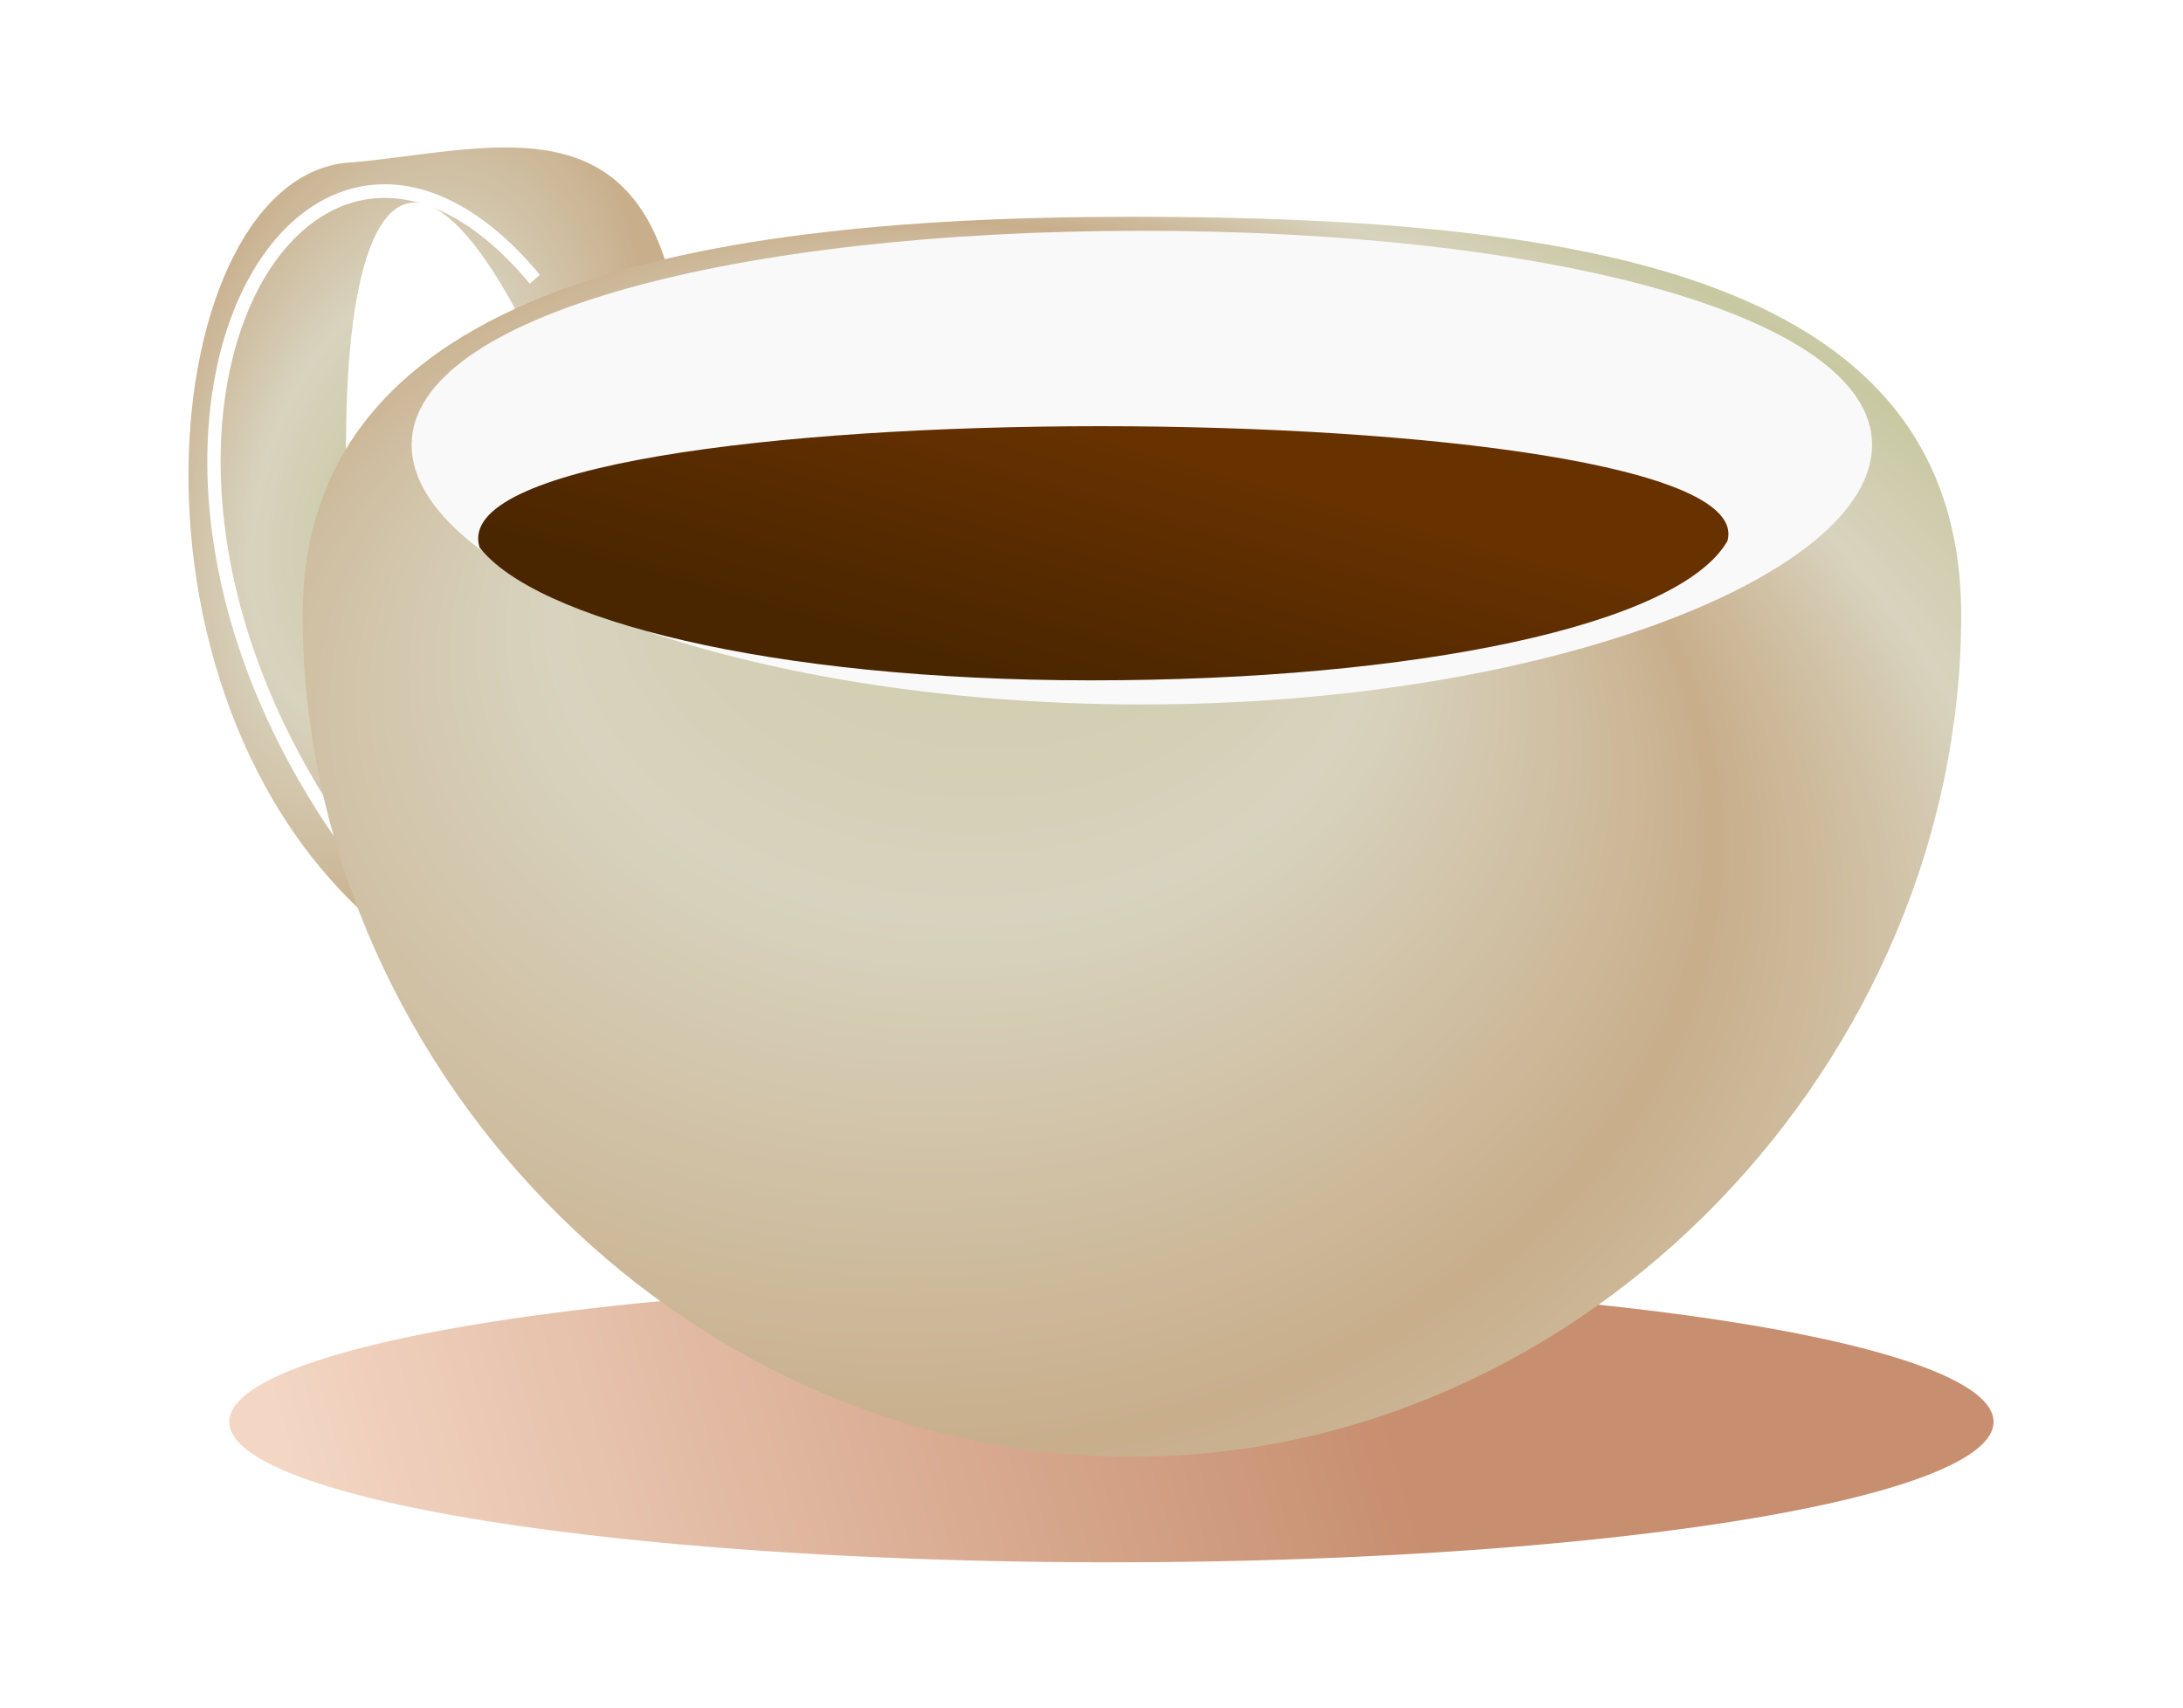 <?xml version="1.0" encoding="UTF-8" standalone="no"?>
<!-- Created with Inkscape (http://www.inkscape.org/) -->

<svg
   xmlns:dc="http://purl.org/dc/elements/1.1/"
   xmlns:cc="http://creativecommons.org/ns#"
   xmlns:rdf="http://www.w3.org/1999/02/22-rdf-syntax-ns#"
   xmlns:svg="http://www.w3.org/2000/svg"
   xmlns="http://www.w3.org/2000/svg"
   xmlns:xlink="http://www.w3.org/1999/xlink"
   xmlns:sodipodi="http://sodipodi.sourceforge.net/DTD/sodipodi-0.dtd"
   xmlns:inkscape="http://www.inkscape.org/namespaces/inkscape"
   width="522.709"
   height="408.963"
   id="svg2"
   sodipodi:version="0.32"
   inkscape:version="0.91 r13725"
   sodipodi:docname="frontpage_coffe.svg"
   inkscape:output_extension="org.inkscape.output.svg.inkscape"
   version="1.0">
  <defs
     id="defs4">
    <linearGradient
       id="linearGradient3325">
      <stop
         id="stop3327"
         offset="0"
         style="stop-color:#f3d6c4;stop-opacity:1;" />
      <stop
         id="stop3329"
         offset="1"
         style="stop-color:#c78e6f;stop-opacity:1;" />
    </linearGradient>
    <linearGradient
       id="linearGradient3257">
      <stop
         style="stop-color:#985f36;stop-opacity:1;"
         offset="0"
         id="stop3259" />
      <stop
         style="stop-color:#673100;stop-opacity:1;"
         offset="1"
         id="stop3261" />
    </linearGradient>
    <linearGradient
       id="linearGradient3178">
      <stop
         id="stop3180"
         offset="0"
         style="stop-color:#4a2600;stop-opacity:1;" />
      <stop
         id="stop3182"
         offset="1"
         style="stop-color:#673100;stop-opacity:1;" />
    </linearGradient>
    <linearGradient
       id="linearGradient3156">
      <stop
         style="stop-color:#d9c09b;stop-opacity:1;"
         offset="0"
         id="stop3158" />
      <stop
         style="stop-color:#f8ecd1;stop-opacity:0.556;"
         offset="1"
         id="stop3160" />
    </linearGradient>
    <linearGradient
       id="linearGradient3136">
      <stop
         style="stop-color:#c8c8a2;stop-opacity:1;"
         offset="0"
         id="stop3138" />
      <stop
         id="stop3144"
         offset="0.5"
         style="stop-color:#d8d3be;stop-opacity:1;" />
      <stop
         style="stop-color:#c8ae8b;stop-opacity:1;"
         offset="1"
         id="stop3140" />
    </linearGradient>
    <radialGradient
       inkscape:collect="always"
       xlink:href="#linearGradient3136"
       id="radialGradient3142"
       cx="245.714"
       cy="400.648"
       fx="291.429"
       fy="224.852"
       r="240"
       gradientTransform="matrix(0.827,0,0,0.619,52.739,153.696)"
       gradientUnits="userSpaceOnUse"
       spreadMethod="reflect" />
    <filter
       inkscape:collect="always"
       id="filter3172">
      <feGaussianBlur
         inkscape:collect="always"
         stdDeviation="6.667"
         id="feGaussianBlur3174" />
    </filter>
    <linearGradient
       inkscape:collect="always"
       xlink:href="#linearGradient3178"
       id="linearGradient3184"
       gradientUnits="userSpaceOnUse"
       x1="230.257"
       y1="342.923"
       x2="271.061"
       y2="235.176"
       gradientTransform="matrix(0.694,0,0,0.515,82.936,174.321)" />
    <radialGradient
       inkscape:collect="always"
       xlink:href="#linearGradient3136"
       id="radialGradient3201"
       cx="106.715"
       cy="309.011"
       fx="106.715"
       fy="309.011"
       r="71.787"
       gradientTransform="matrix(0.802,0.231,-0.394,1.444,172.239,-149.536)"
       gradientUnits="userSpaceOnUse" />
    <filter
       inkscape:collect="always"
       id="filter3249">
      <feGaussianBlur
         inkscape:collect="always"
         stdDeviation="2.88"
         id="feGaussianBlur3251" />
    </filter>
    <radialGradient
       inkscape:collect="always"
       xlink:href="#linearGradient3136"
       id="radialGradient3271"
       cx="-52.347"
       cy="687.736"
       fx="5.415"
       fy="752.528"
       r="260.027"
       gradientTransform="matrix(1,1.4745178e-7,-2.1764023e-8,0.188,1.4860109e-5,558.581)"
       gradientUnits="userSpaceOnUse"
       spreadMethod="reflect" />
    <radialGradient
       inkscape:collect="always"
       xlink:href="#linearGradient3136"
       id="radialGradient3274"
       gradientUnits="userSpaceOnUse"
       gradientTransform="matrix(0.878,1.4770556e-7,-1.9110547e-8,0.188,33.218,691.935)"
       spreadMethod="reflect"
       cx="-52.347"
       cy="687.736"
       fx="5.415"
       fy="752.528"
       r="260.027" />
    <radialGradient
       inkscape:collect="always"
       xlink:href="#linearGradient3136"
       id="radialGradient3278"
       gradientUnits="userSpaceOnUse"
       gradientTransform="matrix(1.132,2.7941528e-2,-6.9417832e-3,0.281,42.501,636.632)"
       spreadMethod="reflect"
       cx="-52.347"
       cy="687.736"
       fx="-13.375"
       fy="535.397"
       r="260.027" />
    <radialGradient
       inkscape:collect="always"
       xlink:href="#linearGradient3136"
       id="radialGradient3284"
       gradientUnits="userSpaceOnUse"
       gradientTransform="matrix(1.132,2.7941528e-2,-6.9417832e-3,0.281,42.501,636.632)"
       spreadMethod="reflect"
       cx="-52.347"
       cy="687.736"
       fx="-13.375"
       fy="535.397"
       r="260.027" />
    <radialGradient
       inkscape:collect="always"
       xlink:href="#linearGradient3136"
       id="radialGradient3286"
       gradientUnits="userSpaceOnUse"
       gradientTransform="matrix(0.878,1.4770556e-7,-1.9110547e-8,0.188,33.218,691.935)"
       spreadMethod="reflect"
       cx="-52.347"
       cy="687.736"
       fx="5.415"
       fy="752.528"
       r="260.027" />
    <linearGradient
       inkscape:collect="always"
       xlink:href="#linearGradient3136"
       id="linearGradient3304"
       x1="-54.152"
       y1="656.147"
       x2="-54.152"
       y2="743.693"
       gradientUnits="userSpaceOnUse" />
    <linearGradient
       inkscape:collect="always"
       xlink:href="#linearGradient3136"
       id="linearGradient3307"
       gradientUnits="userSpaceOnUse"
       x1="-54.152"
       y1="656.147"
       x2="-54.152"
       y2="729.253"
       gradientTransform="matrix(0.881,0,0,1,-27.215,111.915)" />
    <radialGradient
       inkscape:collect="always"
       xlink:href="#linearGradient3325"
       id="radialGradient3310"
       gradientUnits="userSpaceOnUse"
       gradientTransform="matrix(1.481,4.66008e-2,-1.58375e-3,0.23,367.05,395.991)"
       spreadMethod="reflect"
       cx="-52.347"
       cy="687.736"
       fx="-110.932"
       fy="753.908"
       r="260.027" />
    <radialGradient
       inkscape:collect="always"
       xlink:href="#linearGradient3325"
       id="radialGradient3313"
       gradientUnits="userSpaceOnUse"
       gradientTransform="matrix(0.764,-2.3563454e-8,-9.1415854e-4,0.235,267.009,402.287)"
       spreadMethod="reflect"
       cx="-189.327"
       cy="669.105"
       fx="-244.778"
       fy="558.919"
       r="260.027" />
    <radialGradient
       inkscape:collect="always"
       xlink:href="#linearGradient3325"
       id="radialGradient3343"
       gradientUnits="userSpaceOnUse"
       gradientTransform="matrix(-0.791,-2.5013936e-8,9.469412e-4,0.25,375.709,397.117)"
       spreadMethod="reflect"
       cx="-189.327"
       cy="669.105"
       fx="-244.778"
       fy="558.919"
       r="260.027" />
    <filter
       inkscape:collect="always"
       x="-0.175"
       width="1.35"
       y="-0.747"
       height="2.495"
       id="filter3428">
      <feGaussianBlur
         inkscape:collect="always"
         stdDeviation="45.867"
         id="feGaussianBlur3430" />
    </filter>
    <linearGradient
       inkscape:collect="always"
       xlink:href="#linearGradient3325"
       id="linearGradient3432"
       x1="157.41"
       y1="850.193"
       x2="477.904"
       y2="788.82"
       gradientUnits="userSpaceOnUse" />
  </defs>
  <sodipodi:namedview
     id="base"
     pagecolor="#ffffff"
     bordercolor="#666666"
     borderopacity="1.0"
     gridtolerance="10000"
     guidetolerance="10"
     objecttolerance="10"
     inkscape:pageopacity="0.0"
     inkscape:pageshadow="2"
     inkscape:zoom="1.4096065"
     inkscape:cx="194.10196"
     inkscape:cy="184.74588"
     inkscape:document-units="px"
     inkscape:current-layer="layer1"
     inkscape:window-width="1152"
     inkscape:window-height="791"
     inkscape:window-x="81"
     inkscape:window-y="64"
     showgrid="false"
     inkscape:window-maximized="0" />
  <g
     inkscape:label="Layer 1"
     inkscape:groupmode="layer"
     id="layer1"
     transform="translate(-44.086,-201.155)">
    <path
       sodipodi:type="arc"
       style="opacity:1;fill:url(#linearGradient3432);fill-opacity:1;stroke:none;stroke-width:5.25;stroke-miterlimit:4;stroke-dasharray:none;stroke-opacity:1;filter:url(#filter3428)"
       id="path3346"
       sodipodi:cx="393.50763"
       sodipodi:cy="788.82037"
       sodipodi:rx="261.73672"
       sodipodi:ry="61.372753"
       d="M 655.244,788.82 A 261.737,61.373 0 0 1 393.508,850.193 261.737,61.373 0 0 1 131.771,788.82 261.737,61.373 0 0 1 393.508,727.448 261.737,61.373 0 0 1 655.244,788.82 Z"
       transform="matrix(0.807,0,0,0.548,-7.352,109.329)" />
    <path
       inkscape:connector-curvature="0"
       style="fill:url(#radialGradient3201);fill-opacity:1;fill-rule:evenodd;stroke:none;stroke-width:1px;stroke-linecap:butt;stroke-linejoin:miter;stroke-opacity:1"
       d="m 204.49,267.414 c -10.804,-41.426 -44.515,-30.328 -75.809,-27.396 -47.871,1.737 -60.923,132.85 10.681,186.629 -26.208,-147.697 -8.451,-221.864 29.884,-148.165 15.04,13.658 28.69,-5.377 35.245,-11.068 z"
       id="path2186"
       sodipodi:nodetypes="ccccc" />
    <path
       inkscape:connector-curvature="0"
       style="fill:none;fill-rule:evenodd;stroke:#ffffff;stroke-width:3.8;stroke-linecap:butt;stroke-linejoin:miter;stroke-miterlimit:4;stroke-dasharray:none;stroke-opacity:1;filter:url(#filter3249)"
       d="M 150.441,242.368 C 81.685,161.88 6.737,295.363 108.952,414.504"
       id="path3203"
       sodipodi:nodetypes="cc"
       transform="matrix(0.839,0,0,0.861,45.927,59.34)" />
    <path
       inkscape:connector-curvature="0"
       style="fill:url(#radialGradient3142);fill-opacity:1;stroke:none"
       d="m 513.683,348.56 c 0,105.691 -88.955,201.397 -198.56,201.397 -109.605,0 -198.56,-95.706 -198.56,-201.397 0,-75.914 86.461,-95.498 198.56,-95.498 112.099,0 198.56,15.448 198.56,95.498 z"
       id="path2162"
       sodipodi:nodetypes="csszc" />
    <path
       inkscape:connector-curvature="0"
       sodipodi:nodetypes="csssc"
       id="path3146"
       d="m 531.571,287.388 c 0,37.851 -94.72,75.117 -211.429,75.117 -116.709,0 -211.429,-37.265 -211.429,-75.117 0,-37.851 94.72,-62.026 211.429,-62.026 116.709,0 211.429,24.175 211.429,62.026 z"
       style="fill:#f9f9f9;fill-opacity:1;stroke:none;filter:url(#filter3172)"
       transform="matrix(0.827,0,0,0.827,52.739,70.04)" />
    <path
       inkscape:connector-curvature="0"
       sodipodi:nodetypes="cscc"
       id="coffee"
       d="m 457.724,330.671 c -11.58,20.194 -74.624,33.388 -152.303,33.388 -77.679,0 -133.279,-14.737 -146.513,-31.845 -12.032,-39.207 308.861,-37.64 298.816,-1.543 z"
       style="fill:url(#linearGradient3184);fill-opacity:1;stroke:none;stroke-width:1.347;stroke-miterlimit:4;stroke-dasharray:none;stroke-opacity:1"
       inkscape:label="#coffee" />
  </g>
</svg>
